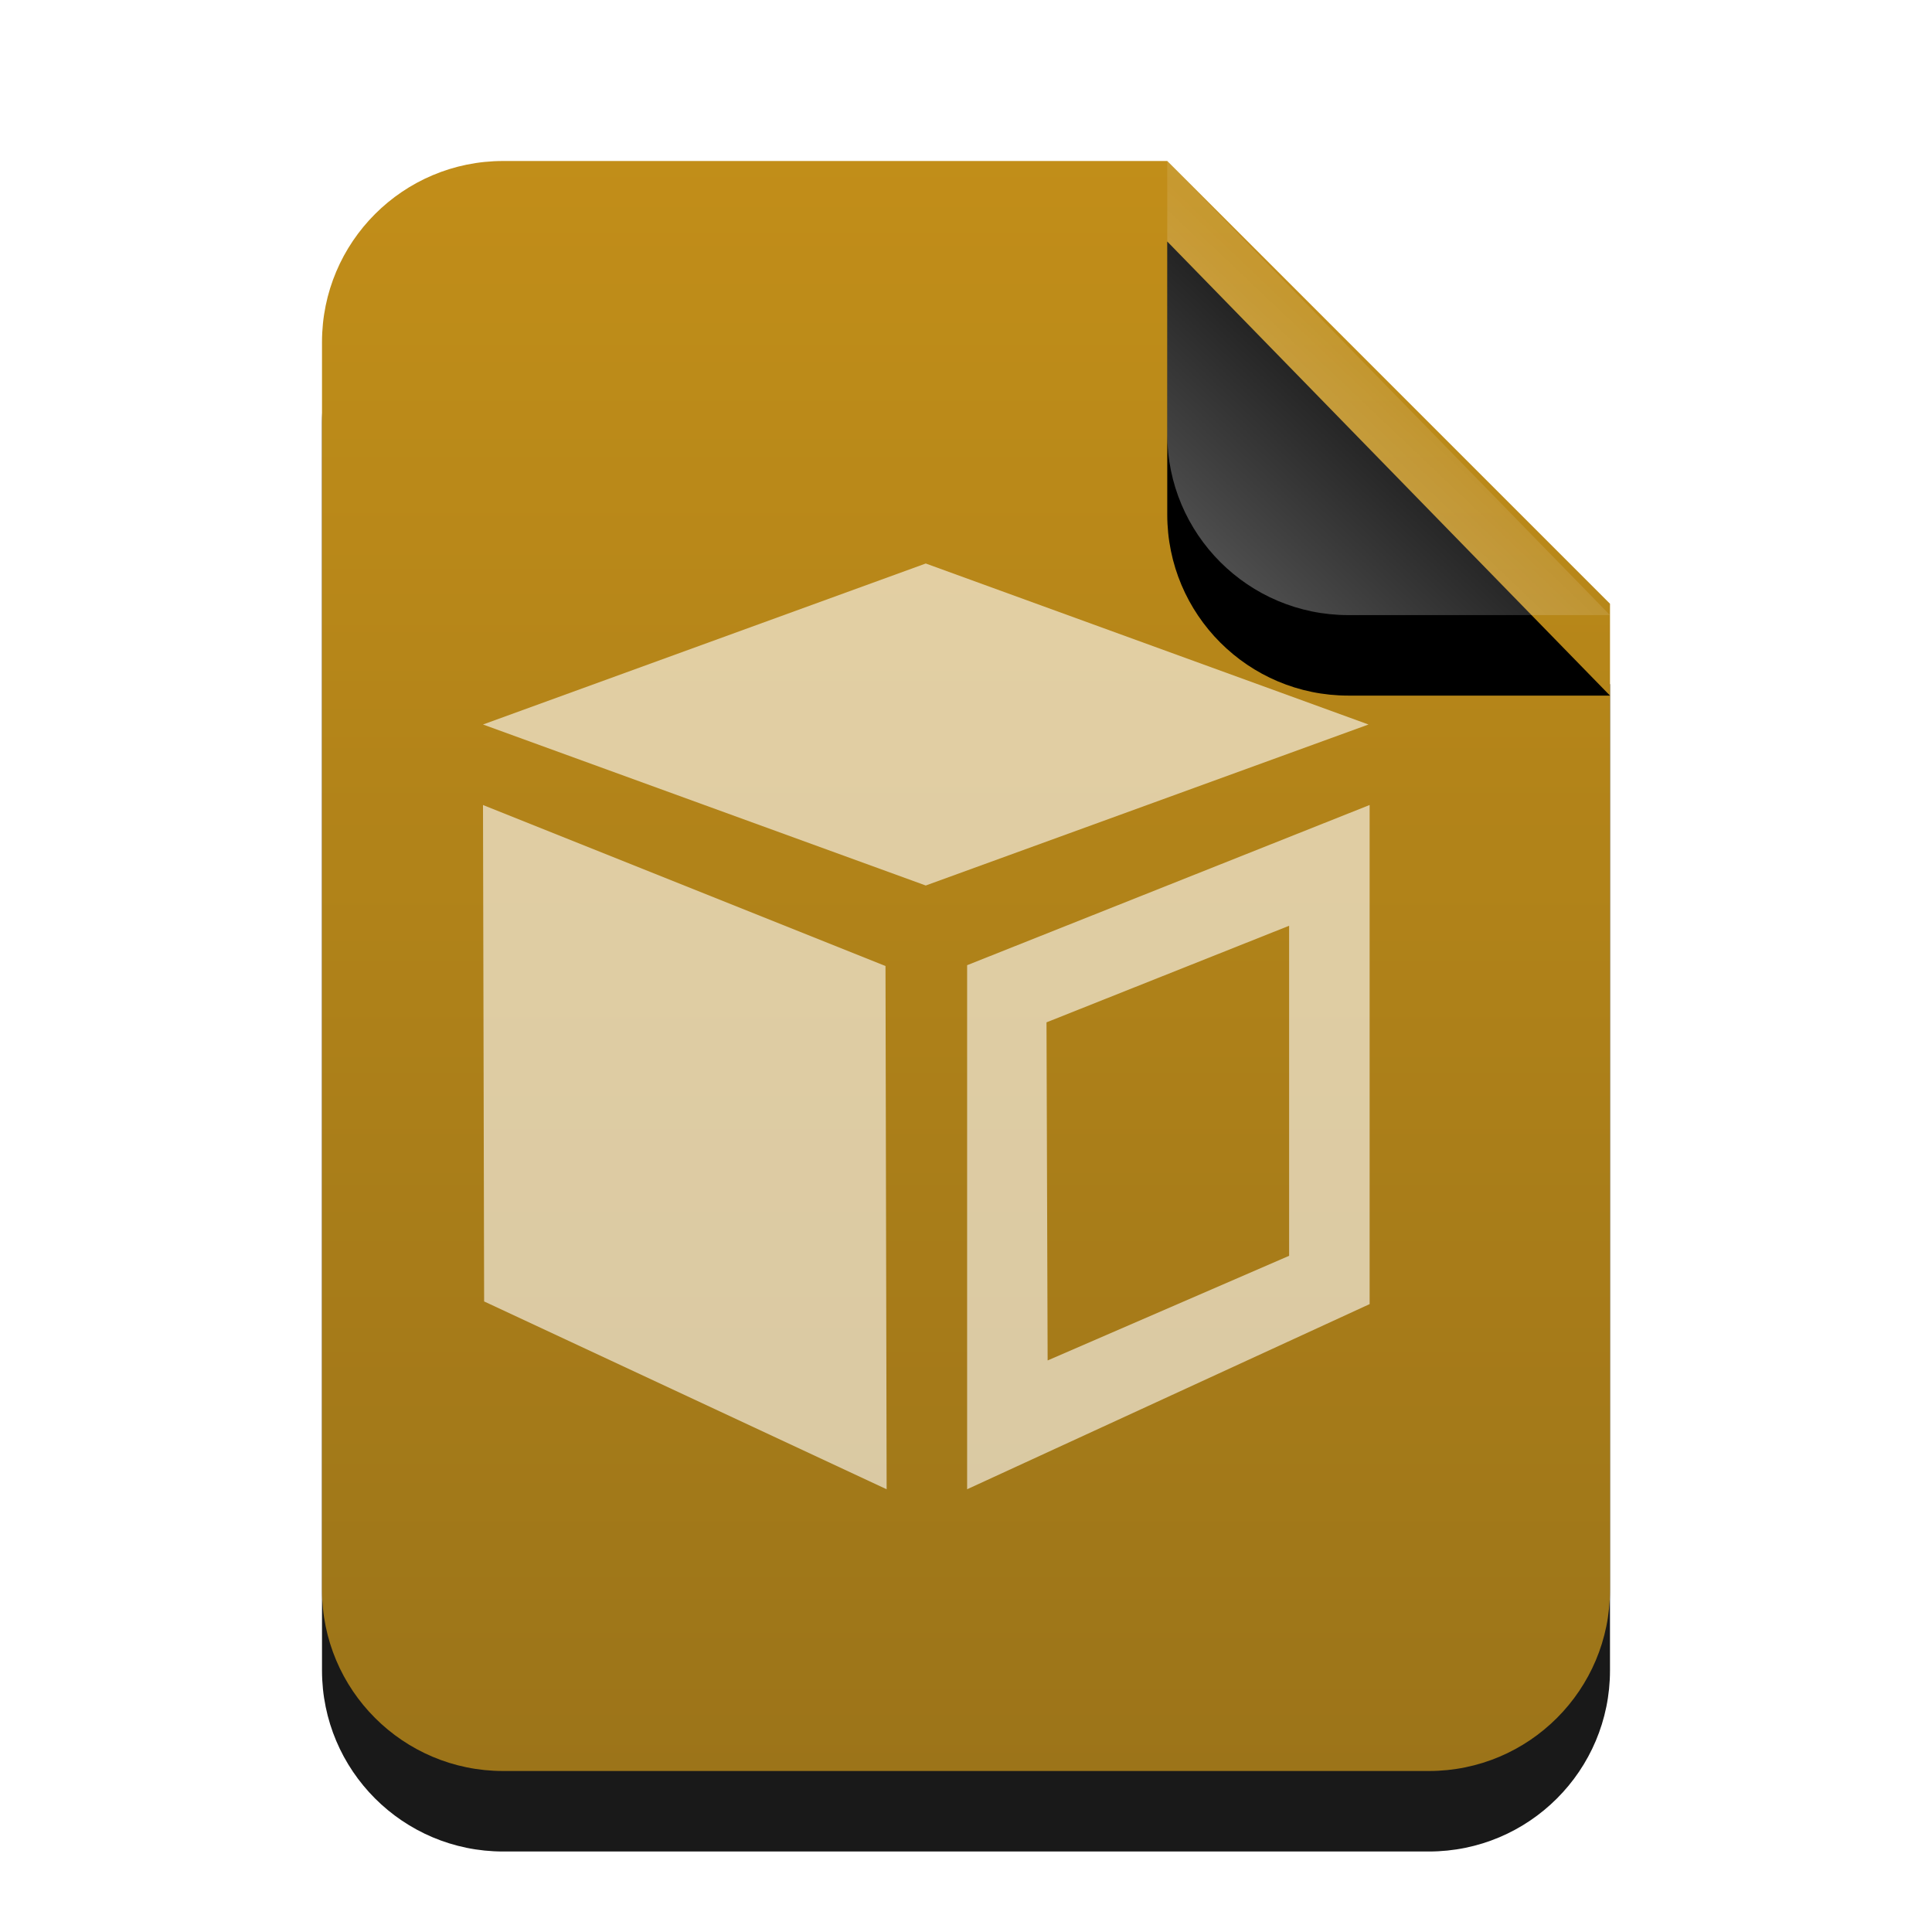 <svg xmlns="http://www.w3.org/2000/svg" xmlns:xlink="http://www.w3.org/1999/xlink" width="24" height="24" viewBox="0 0 24 24">
  <defs>
    <linearGradient id="application-x-blender-c" x1="50%" x2="50%" y1="0%" y2="99.372%">
      <stop offset="0%" stop-color="#BB8200"/>
      <stop offset="100%" stop-color="#916500"/>
    </linearGradient>
    <path id="application-x-blender-b" d="M16,17.75 C16,18.993 14.993,20 13.75,20 L2.25,20 C1.007,20 1.52179594e-16,18.993 0,17.75 L0,2.25 C-1.52179594e-16,1.007 1.007,2.28269391e-16 2.25,0 L10.5,0 L16,5.5 L16,17.75 Z"/>
    <filter id="application-x-blender-a" width="143.8%" height="135%" x="-21.9%" y="-12.5%" filterUnits="objectBoundingBox">
      <feOffset dy="1" in="SourceAlpha" result="shadowOffsetOuter1"/>
      <feGaussianBlur in="shadowOffsetOuter1" result="shadowBlurOuter1" stdDeviation="1"/>
      <feColorMatrix in="shadowBlurOuter1" values="0 0 0 0 0.875   0 0 0 0 0.498   0 0 0 0 0.059  0 0 0 0.2 0"/>
    </filter>
    <linearGradient id="application-x-blender-f" x1="50%" x2="14.088%" y1="50%" y2="88.513%">
      <stop offset="0%" stop-color="#FFF" stop-opacity=".1"/>
      <stop offset="100%" stop-color="#FFF" stop-opacity=".3"/>
    </linearGradient>
    <path id="application-x-blender-e" d="M10.5,0 L16,5.641 L12.75,5.641 C11.507,5.641 10.5,4.634 10.5,3.391 L10.5,0 L10.5,0 Z"/>
    <filter id="application-x-blender-d" width="227.3%" height="224.1%" x="-63.6%" y="-44.3%" filterUnits="objectBoundingBox">
      <feOffset dy="1" in="SourceAlpha" result="shadowOffsetOuter1"/>
      <feGaussianBlur in="shadowOffsetOuter1" result="shadowBlurOuter1" stdDeviation="1"/>
      <feComposite in="shadowBlurOuter1" in2="SourceAlpha" operator="out" result="shadowBlurOuter1"/>
      <feColorMatrix in="shadowBlurOuter1" values="0 0 0 0 0   0 0 0 0 0   0 0 0 0 0  0 0 0 0.05 0"/>
    </filter>
  </defs>
  <g fill="none" fill-rule="evenodd">
    <g transform="translate(4 2)">
      <g opacity=".9">
        <use fill="#000" filter="url(#application-x-blender-a)" xlink:href="#application-x-blender-b"/>
        <use fill="url(#application-x-blender-c)" xlink:href="#application-x-blender-b"/>
      </g>
      <use fill="#000" filter="url(#application-x-blender-d)" xlink:href="#application-x-blender-e"/>
      <use fill="url(#application-x-blender-f)" xlink:href="#application-x-blender-e"/>
    </g>
    <path fill="#FFF" fill-opacity=".6" d="M11.5,7 L6,9 L11.5,11 L17,9 L11.5,7 Z M12.014,11.99 L12.014,18.5 L17.014,16.2 L17.014,10 L12.014,11.99 Z M6.014,16.167 L11.014,18.5 L11,12 L6,10 L6.014,16.167 Z M16.014,11.5 L16.014,15.6 L13.014,16.9 L13,12.7 L16.014,11.5 Z"/>
  </g>
</svg>
